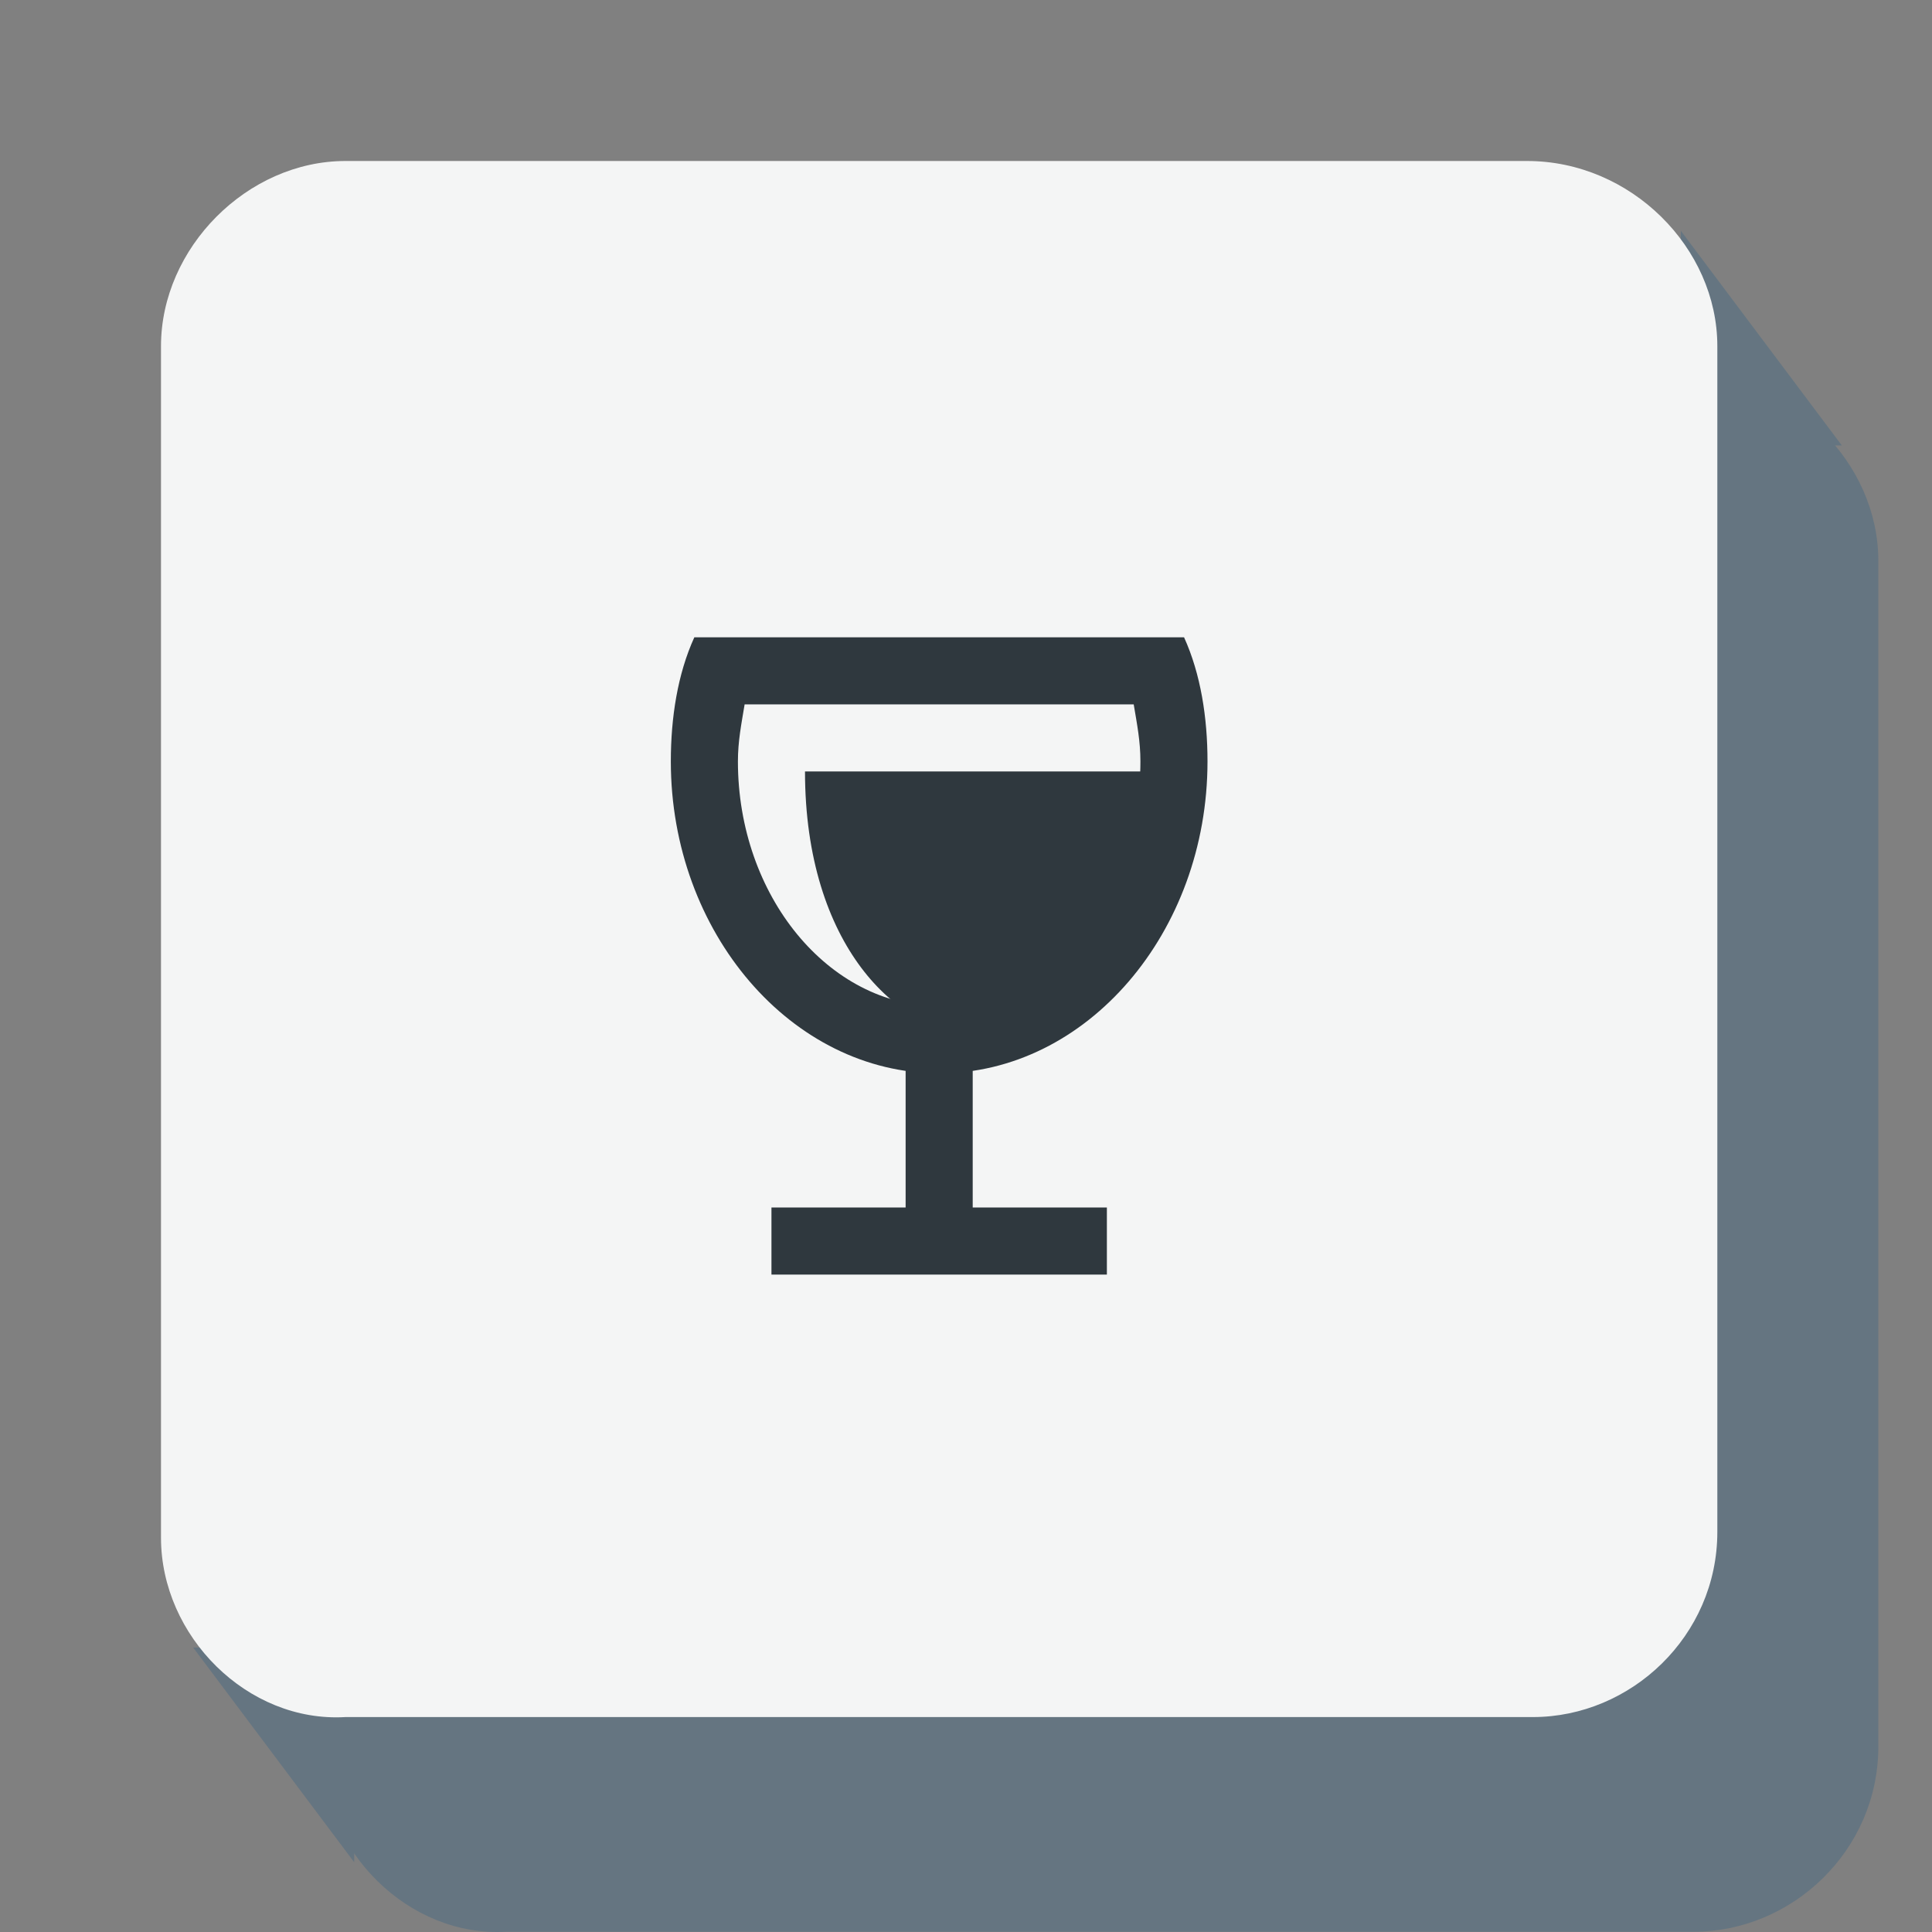 <svg width="36" height="36" viewBox="0 0 36 36" fill="none" xmlns="http://www.w3.org/2000/svg">
<rect x="0" y="0" width="36" height="36" fill="#808080" stroke="none"/>
<path d="M6 10.45C6 8.617 7.611 7 9.437 7H31.456C33.389 7 35 8.617 35 10.45V32.545C35 34.486 33.389 35.995 31.563 35.995H9.437C7.611 36.103 6 34.486 6 32.653V10.45Z" fill="#657581"/>
<path d="M31.32 8.3H34.32L31.32 4.3V8.3Z" fill="#657581"/>
<path d="M6.6 30.7V34.7L3.6 30.7H6.6Z" fill="#657581"/>
<path d="M3 6.45C3 4.617 4.611 3 6.437 3H28.456C30.389 3 32 4.617 32 6.45V28.545C32 30.486 30.389 31.995 28.563 31.995H6.437C4.611 32.103 3 30.486 3 28.653V6.45Z" fill="#F4F5F5"/>
<path d="M21.125 13.125C21.188 13.5 21.25 13.812 21.25 14.188C21.25 16.688 19.563 18.75 17.5 18.75C15.438 18.75 13.75 16.688 13.75 14.188C13.75 13.812 13.813 13.5 13.875 13.125H21.125ZM22.063 11.875H12.938C12.625 12.562 12.5 13.375 12.5 14.188C12.5 17.375 14.75 20 17.5 20C20.25 20 22.5 17.375 22.5 14.188C22.5 13.375 22.375 12.562 22.063 11.875Z" fill="#2F383E"/>
<path d="M18.125 19.25C20.75 18.625 21.812 17.187 21.812 14.375H15C15 17.625 16.75 19.25 18.125 19.25Z" fill="#2F383E"/>
<path d="M17.5 23.062V19.375" stroke="#2F383E" stroke-width="1.25" stroke-miterlimit="10" stroke-linecap="round" stroke-linejoin="round"/>
<path d="M14.375 23.125H20.625" stroke="#2F383E" stroke-width="1.25" stroke-miterlimit="10"/>
</svg>
